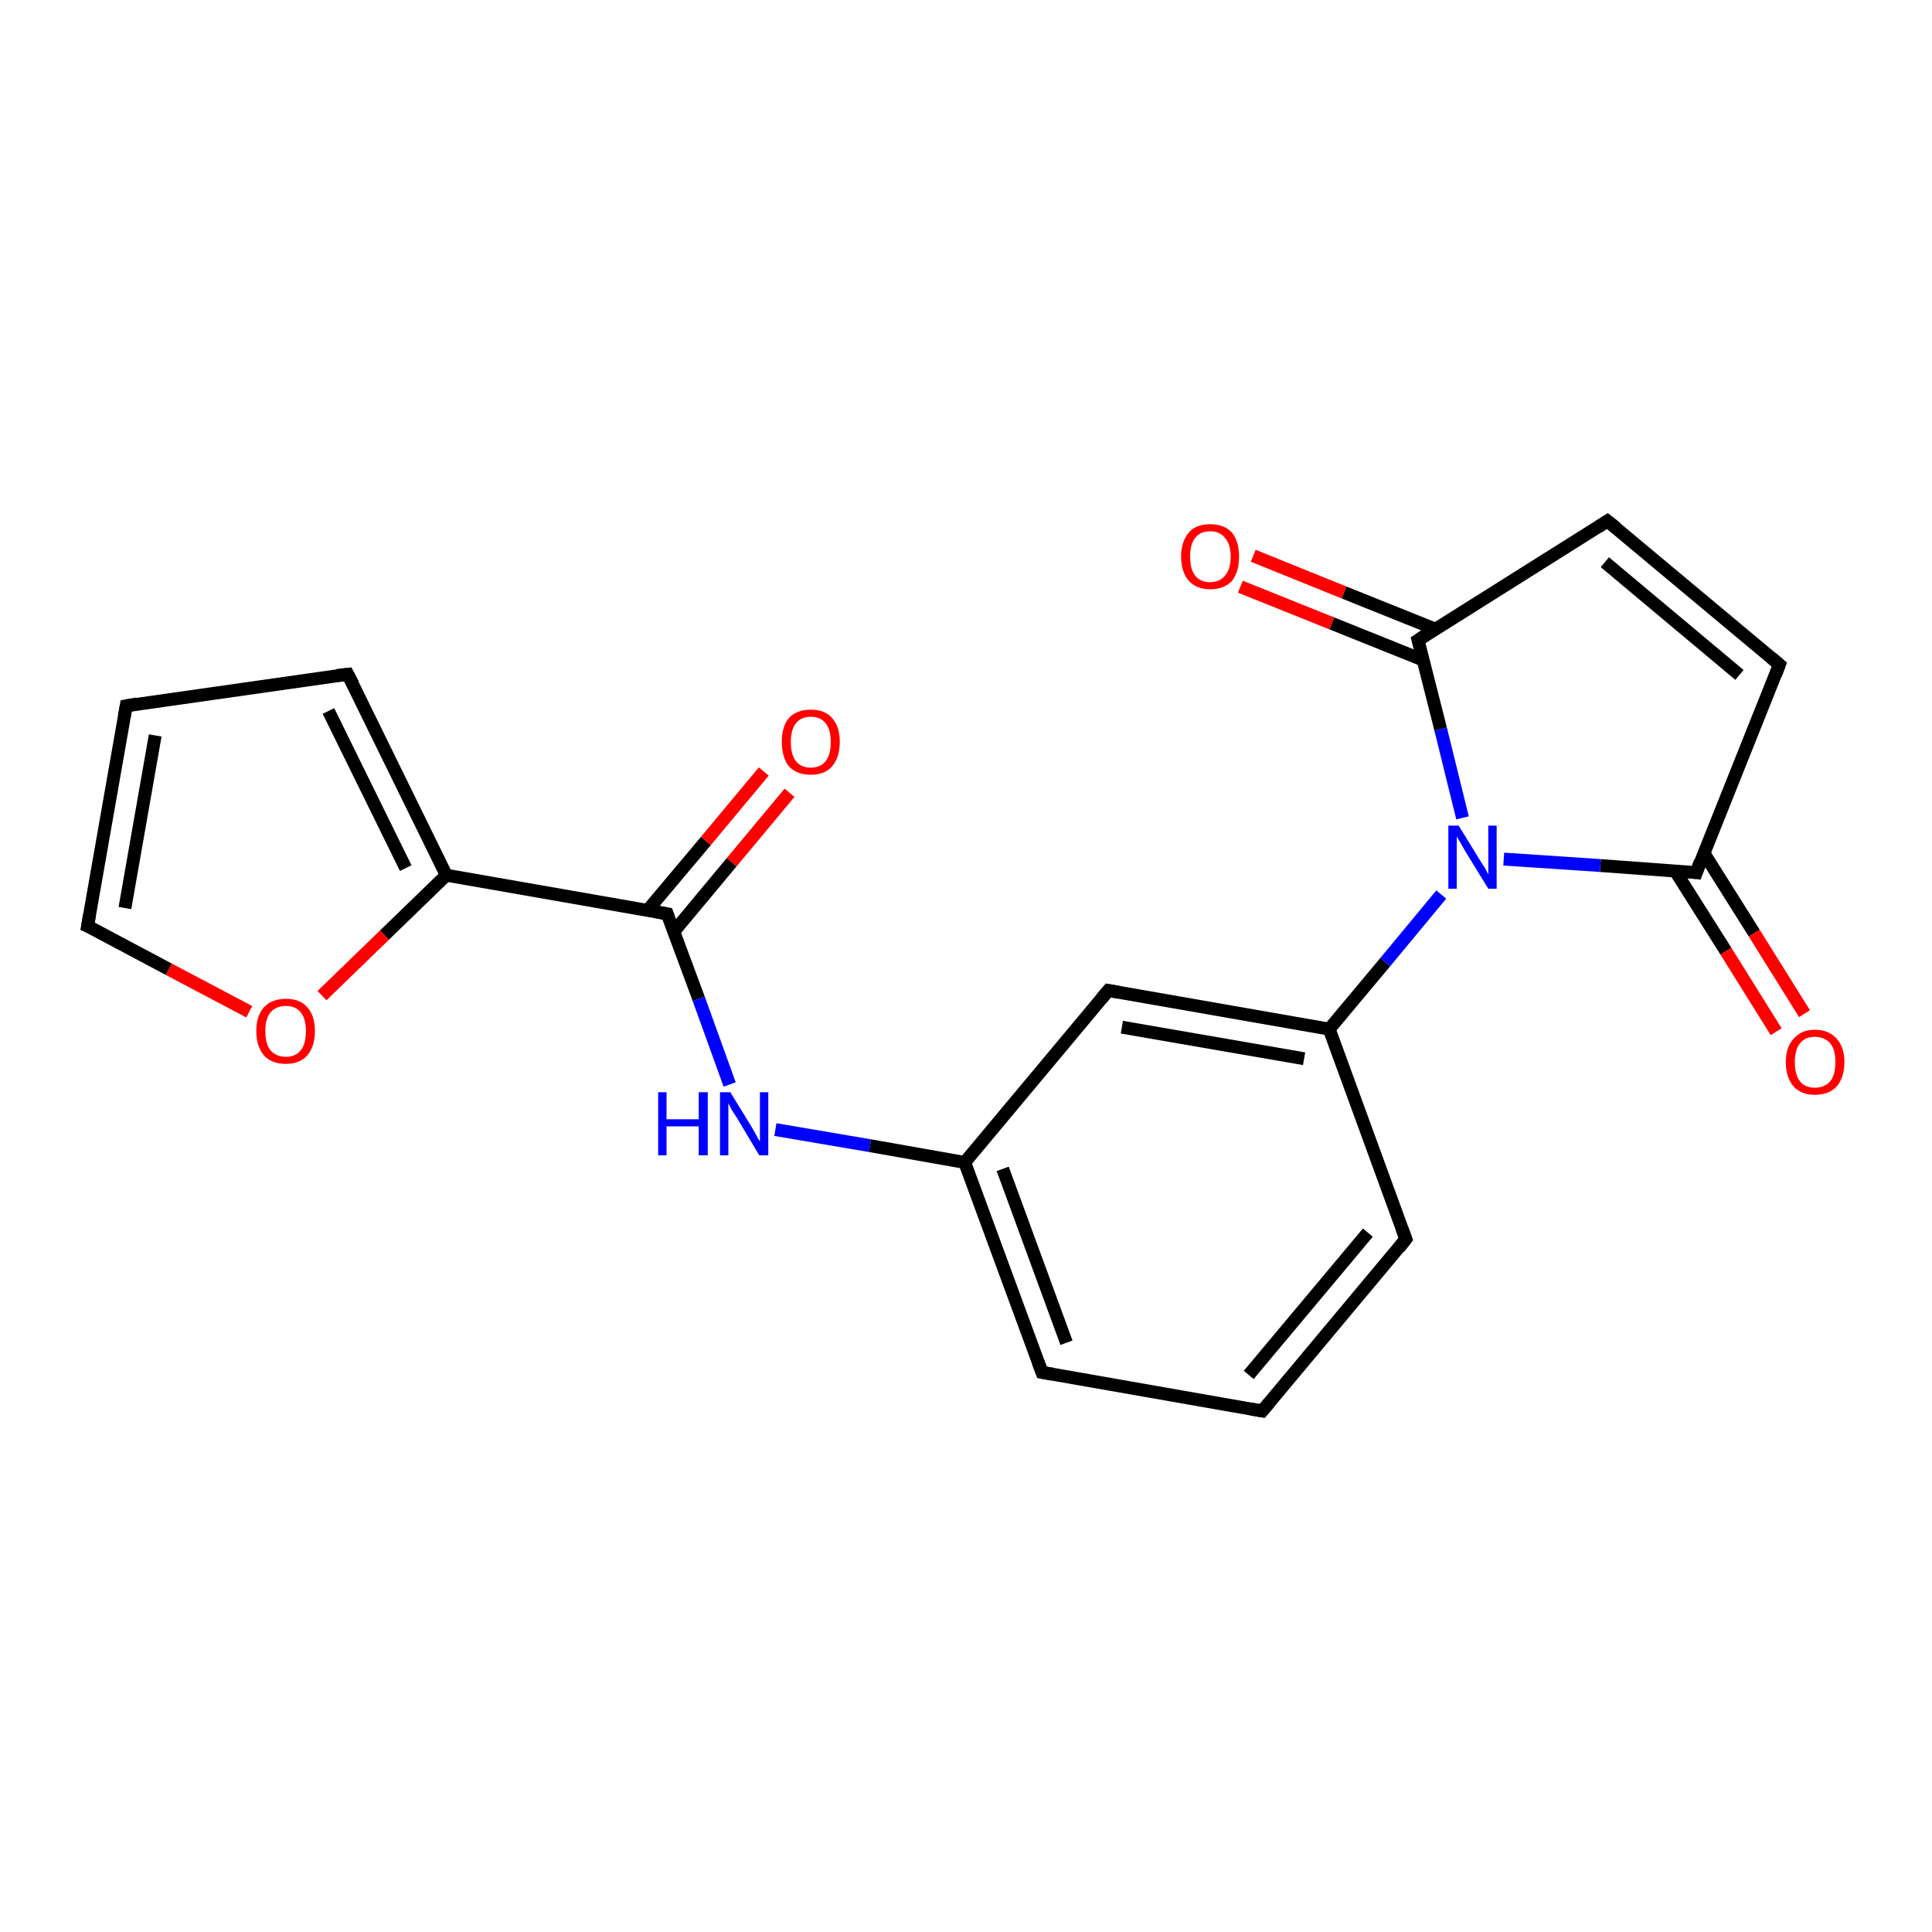 <?xml version='1.0' encoding='iso-8859-1'?>
<svg version='1.1' baseProfile='full'
              xmlns='http://www.w3.org/2000/svg'
                      xmlns:rdkit='http://www.rdkit.org/xml'
                      xmlns:xlink='http://www.w3.org/1999/xlink'
                  xml:space='preserve'
width='300px' height='300px' viewBox='0 0 300 300'>
<!-- END OF HEADER -->
<rect style='opacity:1.0;fill:#FFFFFF;stroke:none' width='300.0' height='300.0' x='0.0' y='0.0'> </rect>
<path class='bond-0 atom-0 atom-1' d='M 122.6,123.1 L 113.6,133.9' style='fill:none;fill-rule:evenodd;stroke:#FF0000;stroke-width:2.0px;stroke-linecap:butt;stroke-linejoin:miter;stroke-opacity:1' />
<path class='bond-0 atom-0 atom-1' d='M 113.6,133.9 L 104.6,144.7' style='fill:none;fill-rule:evenodd;stroke:#000000;stroke-width:2.0px;stroke-linecap:butt;stroke-linejoin:miter;stroke-opacity:1' />
<path class='bond-0 atom-0 atom-1' d='M 118.6,119.8 L 109.6,130.6' style='fill:none;fill-rule:evenodd;stroke:#FF0000;stroke-width:2.0px;stroke-linecap:butt;stroke-linejoin:miter;stroke-opacity:1' />
<path class='bond-0 atom-0 atom-1' d='M 109.6,130.6 L 100.6,141.3' style='fill:none;fill-rule:evenodd;stroke:#000000;stroke-width:2.0px;stroke-linecap:butt;stroke-linejoin:miter;stroke-opacity:1' />
<path class='bond-1 atom-1 atom-2' d='M 103.6,141.9 L 108.5,155.1' style='fill:none;fill-rule:evenodd;stroke:#000000;stroke-width:2.0px;stroke-linecap:butt;stroke-linejoin:miter;stroke-opacity:1' />
<path class='bond-1 atom-1 atom-2' d='M 108.5,155.1 L 113.3,168.4' style='fill:none;fill-rule:evenodd;stroke:#0000FF;stroke-width:2.0px;stroke-linecap:butt;stroke-linejoin:miter;stroke-opacity:1' />
<path class='bond-2 atom-2 atom-3' d='M 120.4,175.4 L 135.1,177.9' style='fill:none;fill-rule:evenodd;stroke:#0000FF;stroke-width:2.0px;stroke-linecap:butt;stroke-linejoin:miter;stroke-opacity:1' />
<path class='bond-2 atom-2 atom-3' d='M 135.1,177.9 L 149.8,180.5' style='fill:none;fill-rule:evenodd;stroke:#000000;stroke-width:2.0px;stroke-linecap:butt;stroke-linejoin:miter;stroke-opacity:1' />
<path class='bond-3 atom-3 atom-4' d='M 149.8,180.5 L 161.8,213.1' style='fill:none;fill-rule:evenodd;stroke:#000000;stroke-width:2.0px;stroke-linecap:butt;stroke-linejoin:miter;stroke-opacity:1' />
<path class='bond-3 atom-3 atom-4' d='M 155.7,181.5 L 165.6,208.5' style='fill:none;fill-rule:evenodd;stroke:#000000;stroke-width:2.0px;stroke-linecap:butt;stroke-linejoin:miter;stroke-opacity:1' />
<path class='bond-4 atom-4 atom-5' d='M 161.8,213.1 L 196.0,219.1' style='fill:none;fill-rule:evenodd;stroke:#000000;stroke-width:2.0px;stroke-linecap:butt;stroke-linejoin:miter;stroke-opacity:1' />
<path class='bond-5 atom-5 atom-6' d='M 196.0,219.1 L 218.3,192.4' style='fill:none;fill-rule:evenodd;stroke:#000000;stroke-width:2.0px;stroke-linecap:butt;stroke-linejoin:miter;stroke-opacity:1' />
<path class='bond-5 atom-5 atom-6' d='M 193.9,213.5 L 212.4,191.4' style='fill:none;fill-rule:evenodd;stroke:#000000;stroke-width:2.0px;stroke-linecap:butt;stroke-linejoin:miter;stroke-opacity:1' />
<path class='bond-6 atom-6 atom-7' d='M 218.3,192.4 L 206.4,159.8' style='fill:none;fill-rule:evenodd;stroke:#000000;stroke-width:2.0px;stroke-linecap:butt;stroke-linejoin:miter;stroke-opacity:1' />
<path class='bond-7 atom-7 atom-8' d='M 206.4,159.8 L 172.1,153.8' style='fill:none;fill-rule:evenodd;stroke:#000000;stroke-width:2.0px;stroke-linecap:butt;stroke-linejoin:miter;stroke-opacity:1' />
<path class='bond-7 atom-7 atom-8' d='M 202.5,164.4 L 174.2,159.5' style='fill:none;fill-rule:evenodd;stroke:#000000;stroke-width:2.0px;stroke-linecap:butt;stroke-linejoin:miter;stroke-opacity:1' />
<path class='bond-8 atom-7 atom-9' d='M 206.4,159.8 L 215.1,149.4' style='fill:none;fill-rule:evenodd;stroke:#000000;stroke-width:2.0px;stroke-linecap:butt;stroke-linejoin:miter;stroke-opacity:1' />
<path class='bond-8 atom-7 atom-9' d='M 215.1,149.4 L 223.8,138.9' style='fill:none;fill-rule:evenodd;stroke:#0000FF;stroke-width:2.0px;stroke-linecap:butt;stroke-linejoin:miter;stroke-opacity:1' />
<path class='bond-9 atom-9 atom-10' d='M 227.1,127.0 L 223.7,113.2' style='fill:none;fill-rule:evenodd;stroke:#0000FF;stroke-width:2.0px;stroke-linecap:butt;stroke-linejoin:miter;stroke-opacity:1' />
<path class='bond-9 atom-9 atom-10' d='M 223.7,113.2 L 220.2,99.4' style='fill:none;fill-rule:evenodd;stroke:#000000;stroke-width:2.0px;stroke-linecap:butt;stroke-linejoin:miter;stroke-opacity:1' />
<path class='bond-10 atom-10 atom-11' d='M 222.9,97.7 L 208.7,92.0' style='fill:none;fill-rule:evenodd;stroke:#000000;stroke-width:2.0px;stroke-linecap:butt;stroke-linejoin:miter;stroke-opacity:1' />
<path class='bond-10 atom-10 atom-11' d='M 208.7,92.0 L 194.6,86.3' style='fill:none;fill-rule:evenodd;stroke:#FF0000;stroke-width:2.0px;stroke-linecap:butt;stroke-linejoin:miter;stroke-opacity:1' />
<path class='bond-10 atom-10 atom-11' d='M 221.0,102.5 L 206.8,96.8' style='fill:none;fill-rule:evenodd;stroke:#000000;stroke-width:2.0px;stroke-linecap:butt;stroke-linejoin:miter;stroke-opacity:1' />
<path class='bond-10 atom-10 atom-11' d='M 206.8,96.8 L 192.6,91.1' style='fill:none;fill-rule:evenodd;stroke:#FF0000;stroke-width:2.0px;stroke-linecap:butt;stroke-linejoin:miter;stroke-opacity:1' />
<path class='bond-11 atom-10 atom-12' d='M 220.2,99.4 L 249.6,80.9' style='fill:none;fill-rule:evenodd;stroke:#000000;stroke-width:2.0px;stroke-linecap:butt;stroke-linejoin:miter;stroke-opacity:1' />
<path class='bond-12 atom-12 atom-13' d='M 249.6,80.9 L 276.3,103.2' style='fill:none;fill-rule:evenodd;stroke:#000000;stroke-width:2.0px;stroke-linecap:butt;stroke-linejoin:miter;stroke-opacity:1' />
<path class='bond-12 atom-12 atom-13' d='M 249.2,87.3 L 270.1,104.8' style='fill:none;fill-rule:evenodd;stroke:#000000;stroke-width:2.0px;stroke-linecap:butt;stroke-linejoin:miter;stroke-opacity:1' />
<path class='bond-13 atom-13 atom-14' d='M 276.3,103.2 L 263.4,135.5' style='fill:none;fill-rule:evenodd;stroke:#000000;stroke-width:2.0px;stroke-linecap:butt;stroke-linejoin:miter;stroke-opacity:1' />
<path class='bond-14 atom-14 atom-15' d='M 260.1,135.2 L 268.0,147.7' style='fill:none;fill-rule:evenodd;stroke:#000000;stroke-width:2.0px;stroke-linecap:butt;stroke-linejoin:miter;stroke-opacity:1' />
<path class='bond-14 atom-14 atom-15' d='M 268.0,147.7 L 275.8,160.2' style='fill:none;fill-rule:evenodd;stroke:#FF0000;stroke-width:2.0px;stroke-linecap:butt;stroke-linejoin:miter;stroke-opacity:1' />
<path class='bond-14 atom-14 atom-15' d='M 264.6,132.5 L 272.4,144.9' style='fill:none;fill-rule:evenodd;stroke:#000000;stroke-width:2.0px;stroke-linecap:butt;stroke-linejoin:miter;stroke-opacity:1' />
<path class='bond-14 atom-14 atom-15' d='M 272.4,144.9 L 280.2,157.4' style='fill:none;fill-rule:evenodd;stroke:#FF0000;stroke-width:2.0px;stroke-linecap:butt;stroke-linejoin:miter;stroke-opacity:1' />
<path class='bond-15 atom-1 atom-16' d='M 103.6,141.9 L 69.3,135.9' style='fill:none;fill-rule:evenodd;stroke:#000000;stroke-width:2.0px;stroke-linecap:butt;stroke-linejoin:miter;stroke-opacity:1' />
<path class='bond-16 atom-16 atom-17' d='M 69.3,135.9 L 59.7,145.2' style='fill:none;fill-rule:evenodd;stroke:#000000;stroke-width:2.0px;stroke-linecap:butt;stroke-linejoin:miter;stroke-opacity:1' />
<path class='bond-16 atom-16 atom-17' d='M 59.7,145.2 L 50.0,154.6' style='fill:none;fill-rule:evenodd;stroke:#FF0000;stroke-width:2.0px;stroke-linecap:butt;stroke-linejoin:miter;stroke-opacity:1' />
<path class='bond-17 atom-17 atom-18' d='M 38.7,157.1 L 26.2,150.5' style='fill:none;fill-rule:evenodd;stroke:#FF0000;stroke-width:2.0px;stroke-linecap:butt;stroke-linejoin:miter;stroke-opacity:1' />
<path class='bond-17 atom-17 atom-18' d='M 26.2,150.5 L 13.6,143.8' style='fill:none;fill-rule:evenodd;stroke:#000000;stroke-width:2.0px;stroke-linecap:butt;stroke-linejoin:miter;stroke-opacity:1' />
<path class='bond-18 atom-18 atom-19' d='M 13.6,143.8 L 19.6,109.6' style='fill:none;fill-rule:evenodd;stroke:#000000;stroke-width:2.0px;stroke-linecap:butt;stroke-linejoin:miter;stroke-opacity:1' />
<path class='bond-18 atom-18 atom-19' d='M 19.4,141.0 L 24.1,114.2' style='fill:none;fill-rule:evenodd;stroke:#000000;stroke-width:2.0px;stroke-linecap:butt;stroke-linejoin:miter;stroke-opacity:1' />
<path class='bond-19 atom-19 atom-20' d='M 19.6,109.6 L 54.0,104.7' style='fill:none;fill-rule:evenodd;stroke:#000000;stroke-width:2.0px;stroke-linecap:butt;stroke-linejoin:miter;stroke-opacity:1' />
<path class='bond-20 atom-8 atom-3' d='M 172.1,153.8 L 149.8,180.5' style='fill:none;fill-rule:evenodd;stroke:#000000;stroke-width:2.0px;stroke-linecap:butt;stroke-linejoin:miter;stroke-opacity:1' />
<path class='bond-21 atom-14 atom-9' d='M 263.4,135.5 L 248.5,134.4' style='fill:none;fill-rule:evenodd;stroke:#000000;stroke-width:2.0px;stroke-linecap:butt;stroke-linejoin:miter;stroke-opacity:1' />
<path class='bond-21 atom-14 atom-9' d='M 248.5,134.4 L 233.5,133.4' style='fill:none;fill-rule:evenodd;stroke:#0000FF;stroke-width:2.0px;stroke-linecap:butt;stroke-linejoin:miter;stroke-opacity:1' />
<path class='bond-22 atom-20 atom-16' d='M 54.0,104.7 L 69.3,135.9' style='fill:none;fill-rule:evenodd;stroke:#000000;stroke-width:2.0px;stroke-linecap:butt;stroke-linejoin:miter;stroke-opacity:1' />
<path class='bond-22 atom-20 atom-16' d='M 51.0,110.4 L 63.0,134.8' style='fill:none;fill-rule:evenodd;stroke:#000000;stroke-width:2.0px;stroke-linecap:butt;stroke-linejoin:miter;stroke-opacity:1' />
<path d='M 103.8,142.5 L 103.6,141.9 L 101.9,141.6' style='fill:none;stroke:#000000;stroke-width:2.0px;stroke-linecap:butt;stroke-linejoin:miter;stroke-opacity:1;' />
<path d='M 161.2,211.5 L 161.8,213.1 L 163.5,213.4' style='fill:none;stroke:#000000;stroke-width:2.0px;stroke-linecap:butt;stroke-linejoin:miter;stroke-opacity:1;' />
<path d='M 194.3,218.8 L 196.0,219.1 L 197.1,217.8' style='fill:none;stroke:#000000;stroke-width:2.0px;stroke-linecap:butt;stroke-linejoin:miter;stroke-opacity:1;' />
<path d='M 217.2,193.8 L 218.3,192.4 L 217.7,190.8' style='fill:none;stroke:#000000;stroke-width:2.0px;stroke-linecap:butt;stroke-linejoin:miter;stroke-opacity:1;' />
<path d='M 173.8,154.1 L 172.1,153.8 L 171.0,155.1' style='fill:none;stroke:#000000;stroke-width:2.0px;stroke-linecap:butt;stroke-linejoin:miter;stroke-opacity:1;' />
<path d='M 220.4,100.1 L 220.2,99.4 L 221.7,98.4' style='fill:none;stroke:#000000;stroke-width:2.0px;stroke-linecap:butt;stroke-linejoin:miter;stroke-opacity:1;' />
<path d='M 248.2,81.8 L 249.6,80.9 L 251.0,82.0' style='fill:none;stroke:#000000;stroke-width:2.0px;stroke-linecap:butt;stroke-linejoin:miter;stroke-opacity:1;' />
<path d='M 275.0,102.1 L 276.3,103.2 L 275.7,104.8' style='fill:none;stroke:#000000;stroke-width:2.0px;stroke-linecap:butt;stroke-linejoin:miter;stroke-opacity:1;' />
<path d='M 264.0,133.8 L 263.4,135.5 L 262.6,135.4' style='fill:none;stroke:#000000;stroke-width:2.0px;stroke-linecap:butt;stroke-linejoin:miter;stroke-opacity:1;' />
<path d='M 14.3,144.1 L 13.6,143.8 L 13.9,142.1' style='fill:none;stroke:#000000;stroke-width:2.0px;stroke-linecap:butt;stroke-linejoin:miter;stroke-opacity:1;' />
<path d='M 19.3,111.3 L 19.6,109.6 L 21.3,109.3' style='fill:none;stroke:#000000;stroke-width:2.0px;stroke-linecap:butt;stroke-linejoin:miter;stroke-opacity:1;' />
<path d='M 52.3,104.9 L 54.0,104.7 L 54.8,106.2' style='fill:none;stroke:#000000;stroke-width:2.0px;stroke-linecap:butt;stroke-linejoin:miter;stroke-opacity:1;' />
<path class='atom-0' d='M 121.4 115.2
Q 121.4 112.8, 122.5 111.5
Q 123.7 110.2, 125.9 110.2
Q 128.1 110.2, 129.2 111.5
Q 130.4 112.8, 130.4 115.2
Q 130.4 117.6, 129.2 119.0
Q 128.1 120.3, 125.9 120.3
Q 123.7 120.3, 122.5 119.0
Q 121.4 117.6, 121.4 115.2
M 125.9 119.2
Q 127.4 119.2, 128.2 118.2
Q 129.0 117.2, 129.0 115.2
Q 129.0 113.3, 128.2 112.3
Q 127.4 111.3, 125.9 111.3
Q 124.4 111.3, 123.6 112.3
Q 122.8 113.3, 122.8 115.2
Q 122.8 117.2, 123.6 118.2
Q 124.4 119.2, 125.9 119.2
' fill='#FF0000'/>
<path class='atom-2' d='M 102.2 169.6
L 103.5 169.6
L 103.5 173.8
L 108.5 173.8
L 108.5 169.6
L 109.9 169.6
L 109.9 179.4
L 108.5 179.4
L 108.5 174.9
L 103.5 174.9
L 103.5 179.4
L 102.2 179.4
L 102.2 169.6
' fill='#0000FF'/>
<path class='atom-2' d='M 113.4 169.6
L 116.6 174.8
Q 116.9 175.3, 117.4 176.2
Q 117.9 177.2, 118.0 177.2
L 118.0 169.6
L 119.3 169.6
L 119.3 179.4
L 117.9 179.4
L 114.5 173.7
Q 114.1 173.1, 113.6 172.3
Q 113.2 171.5, 113.1 171.3
L 113.1 179.4
L 111.8 179.4
L 111.8 169.6
L 113.4 169.6
' fill='#0000FF'/>
<path class='atom-9' d='M 226.5 128.2
L 229.7 133.4
Q 230.0 133.9, 230.6 134.8
Q 231.1 135.8, 231.1 135.8
L 231.1 128.2
L 232.4 128.2
L 232.4 138.0
L 231.1 138.0
L 227.6 132.3
Q 227.2 131.6, 226.8 130.9
Q 226.3 130.1, 226.2 129.9
L 226.2 138.0
L 224.9 138.0
L 224.9 128.2
L 226.5 128.2
' fill='#0000FF'/>
<path class='atom-11' d='M 183.4 86.4
Q 183.4 84.1, 184.6 82.7
Q 185.7 81.4, 187.9 81.4
Q 190.1 81.4, 191.3 82.7
Q 192.4 84.1, 192.4 86.4
Q 192.4 88.8, 191.3 90.2
Q 190.1 91.5, 187.9 91.5
Q 185.8 91.5, 184.6 90.2
Q 183.4 88.8, 183.4 86.4
M 187.9 90.4
Q 189.4 90.4, 190.2 89.4
Q 191.1 88.4, 191.1 86.4
Q 191.1 84.5, 190.2 83.5
Q 189.4 82.5, 187.9 82.5
Q 186.4 82.5, 185.6 83.5
Q 184.8 84.5, 184.8 86.4
Q 184.8 88.4, 185.6 89.4
Q 186.4 90.4, 187.9 90.4
' fill='#FF0000'/>
<path class='atom-15' d='M 277.3 164.9
Q 277.3 162.6, 278.5 161.3
Q 279.7 159.9, 281.8 159.9
Q 284.0 159.9, 285.2 161.3
Q 286.4 162.6, 286.4 164.9
Q 286.4 167.3, 285.2 168.7
Q 284.0 170.0, 281.8 170.0
Q 279.7 170.0, 278.5 168.7
Q 277.3 167.3, 277.3 164.9
M 281.8 168.9
Q 283.3 168.9, 284.2 167.9
Q 285.0 166.9, 285.0 164.9
Q 285.0 163.0, 284.2 162.0
Q 283.3 161.0, 281.8 161.0
Q 280.3 161.0, 279.5 162.0
Q 278.7 163.0, 278.7 164.9
Q 278.7 166.9, 279.5 167.9
Q 280.3 168.9, 281.8 168.9
' fill='#FF0000'/>
<path class='atom-17' d='M 39.8 160.1
Q 39.8 157.7, 41.0 156.4
Q 42.2 155.1, 44.4 155.1
Q 46.6 155.1, 47.7 156.4
Q 48.9 157.7, 48.9 160.1
Q 48.9 162.5, 47.7 163.9
Q 46.5 165.2, 44.4 165.2
Q 42.2 165.2, 41.0 163.9
Q 39.8 162.5, 39.8 160.1
M 44.4 164.1
Q 45.9 164.1, 46.7 163.1
Q 47.5 162.1, 47.5 160.1
Q 47.5 158.2, 46.7 157.2
Q 45.9 156.2, 44.4 156.2
Q 42.9 156.2, 42.0 157.2
Q 41.2 158.2, 41.2 160.1
Q 41.2 162.1, 42.0 163.1
Q 42.9 164.1, 44.4 164.1
' fill='#FF0000'/>
</svg>
